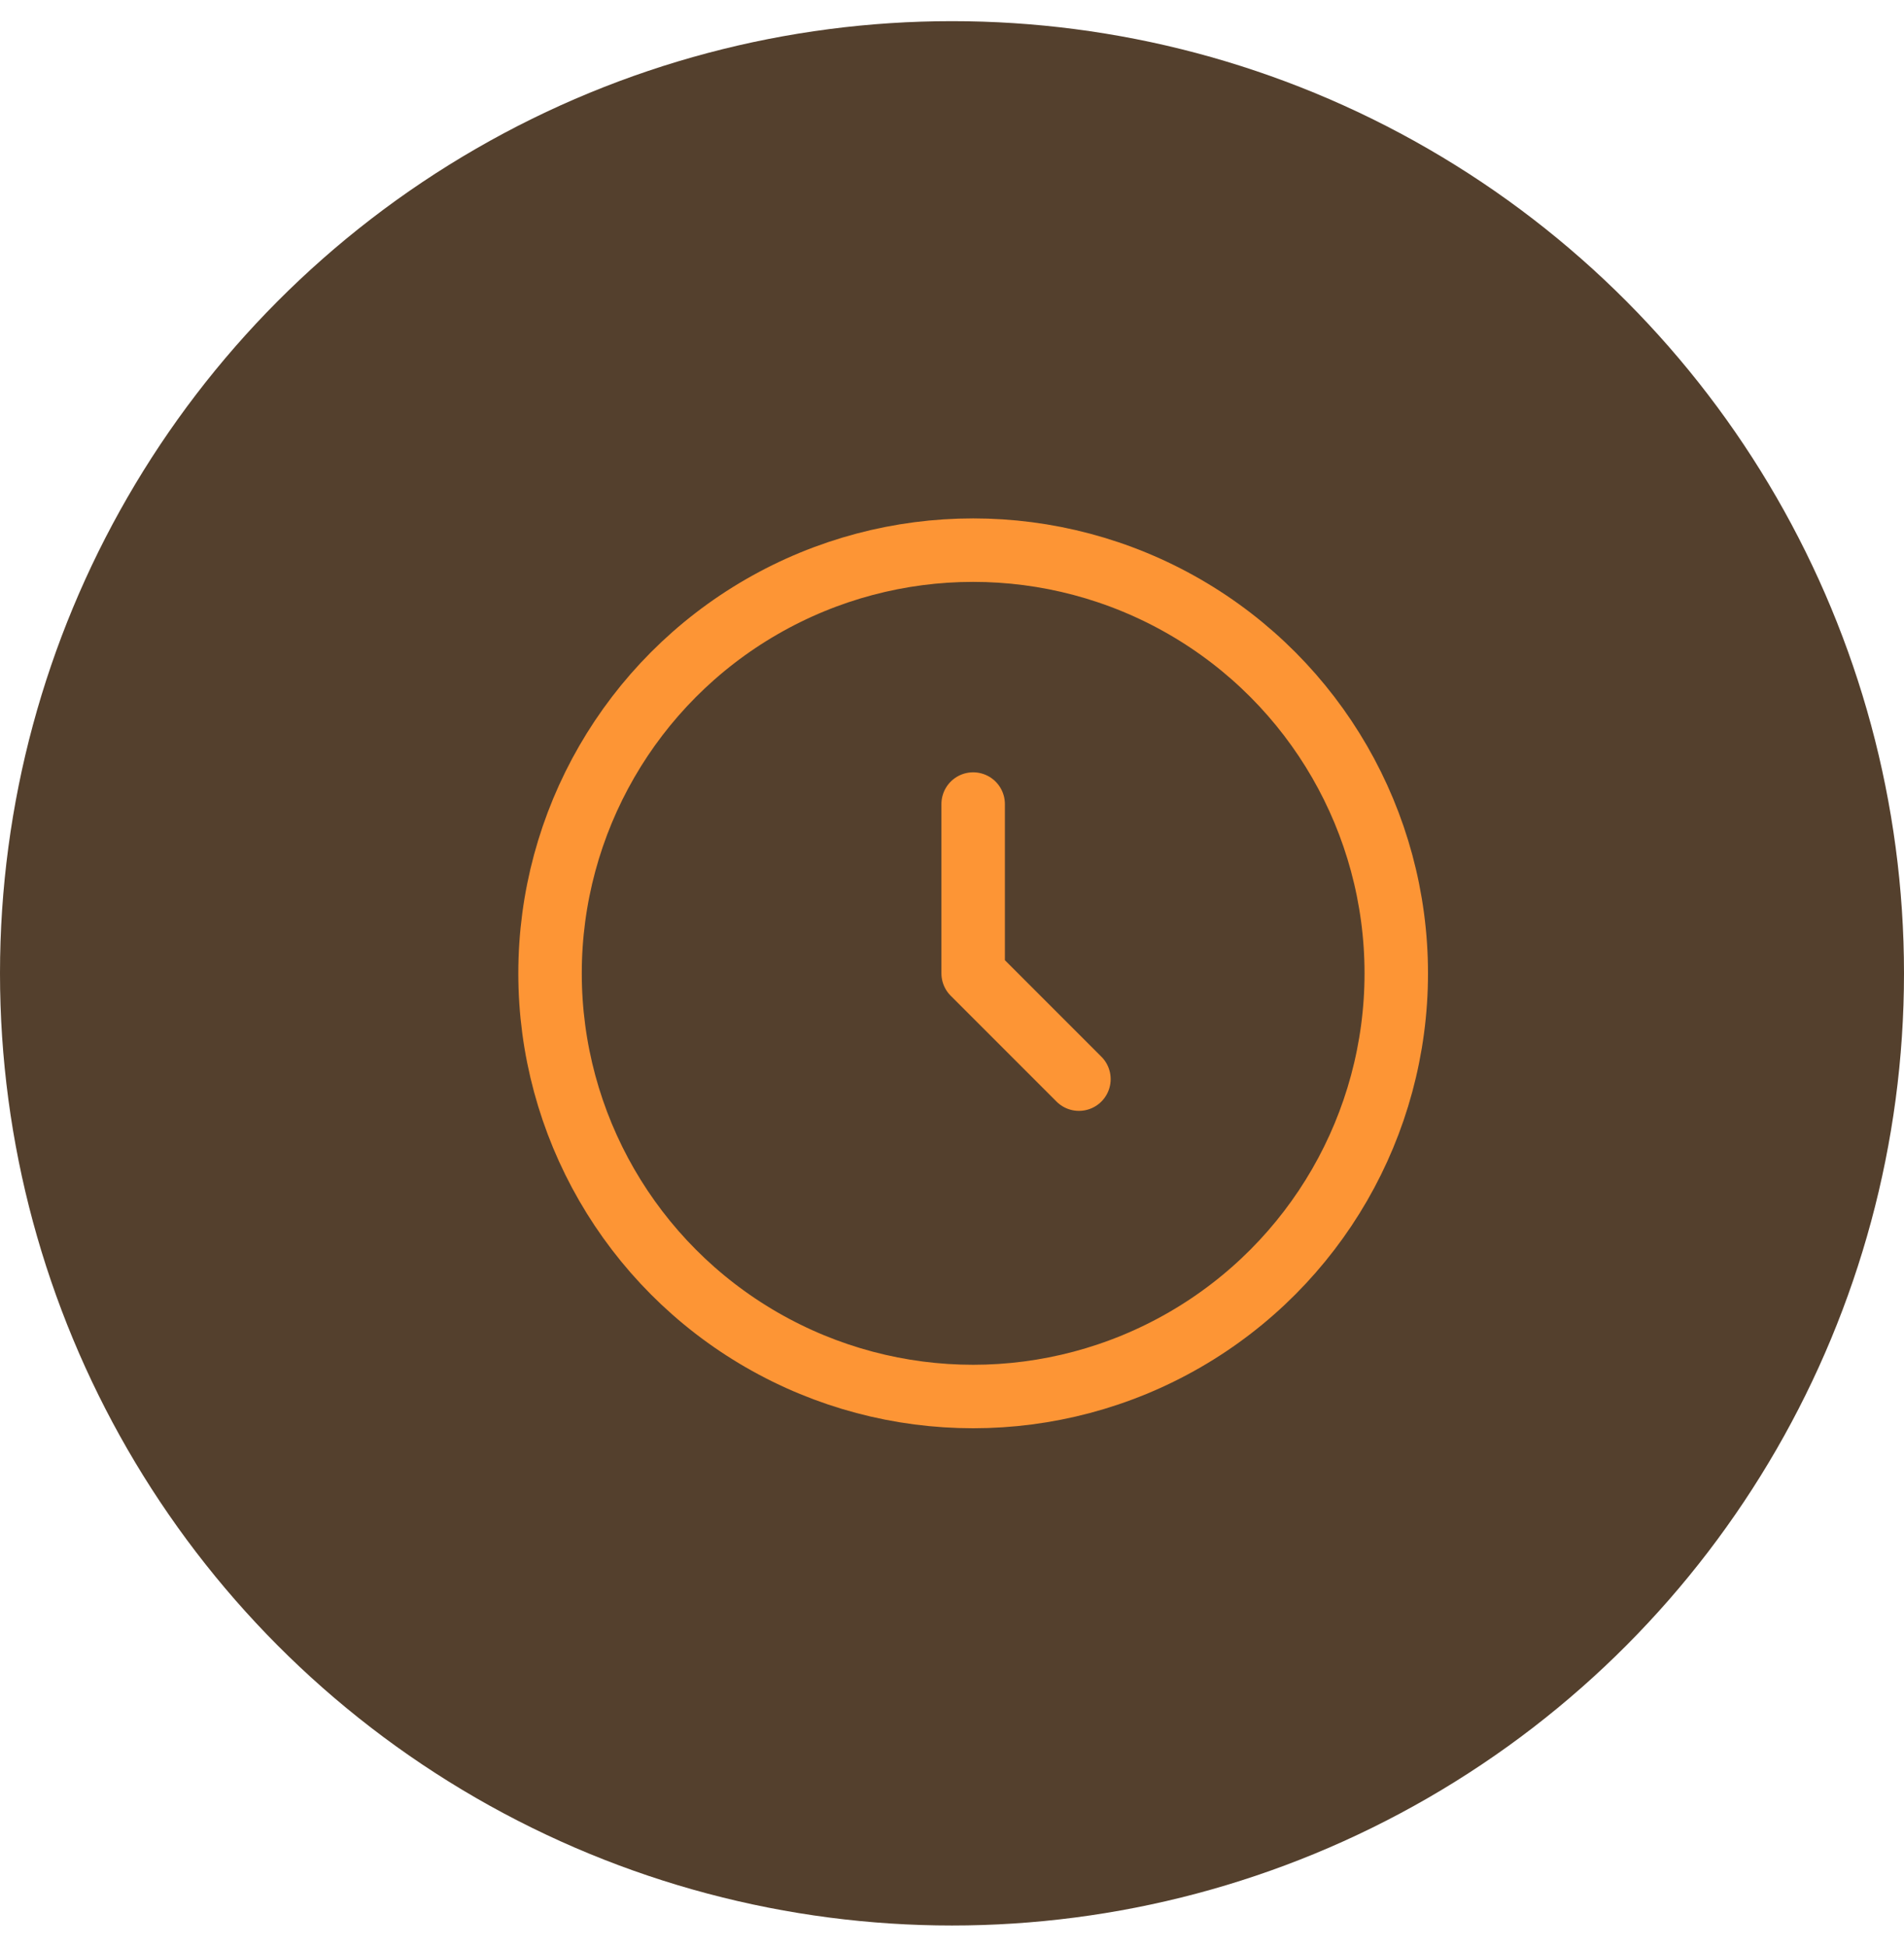 <svg width="45" height="46" viewBox="0 0 45 46" fill="none" xmlns="http://www.w3.org/2000/svg">
<circle cx="22.5" cy="23" r="22.5" fill="#54402D"/>
<circle cx="23" cy="23" r="10" stroke="#FD9535" stroke-width="1.5"/>
<path d="M23 19V23L25.5 25.5" stroke="#FD9535" stroke-width="1.5" stroke-linecap="round" stroke-linejoin="round"/>
</svg>
